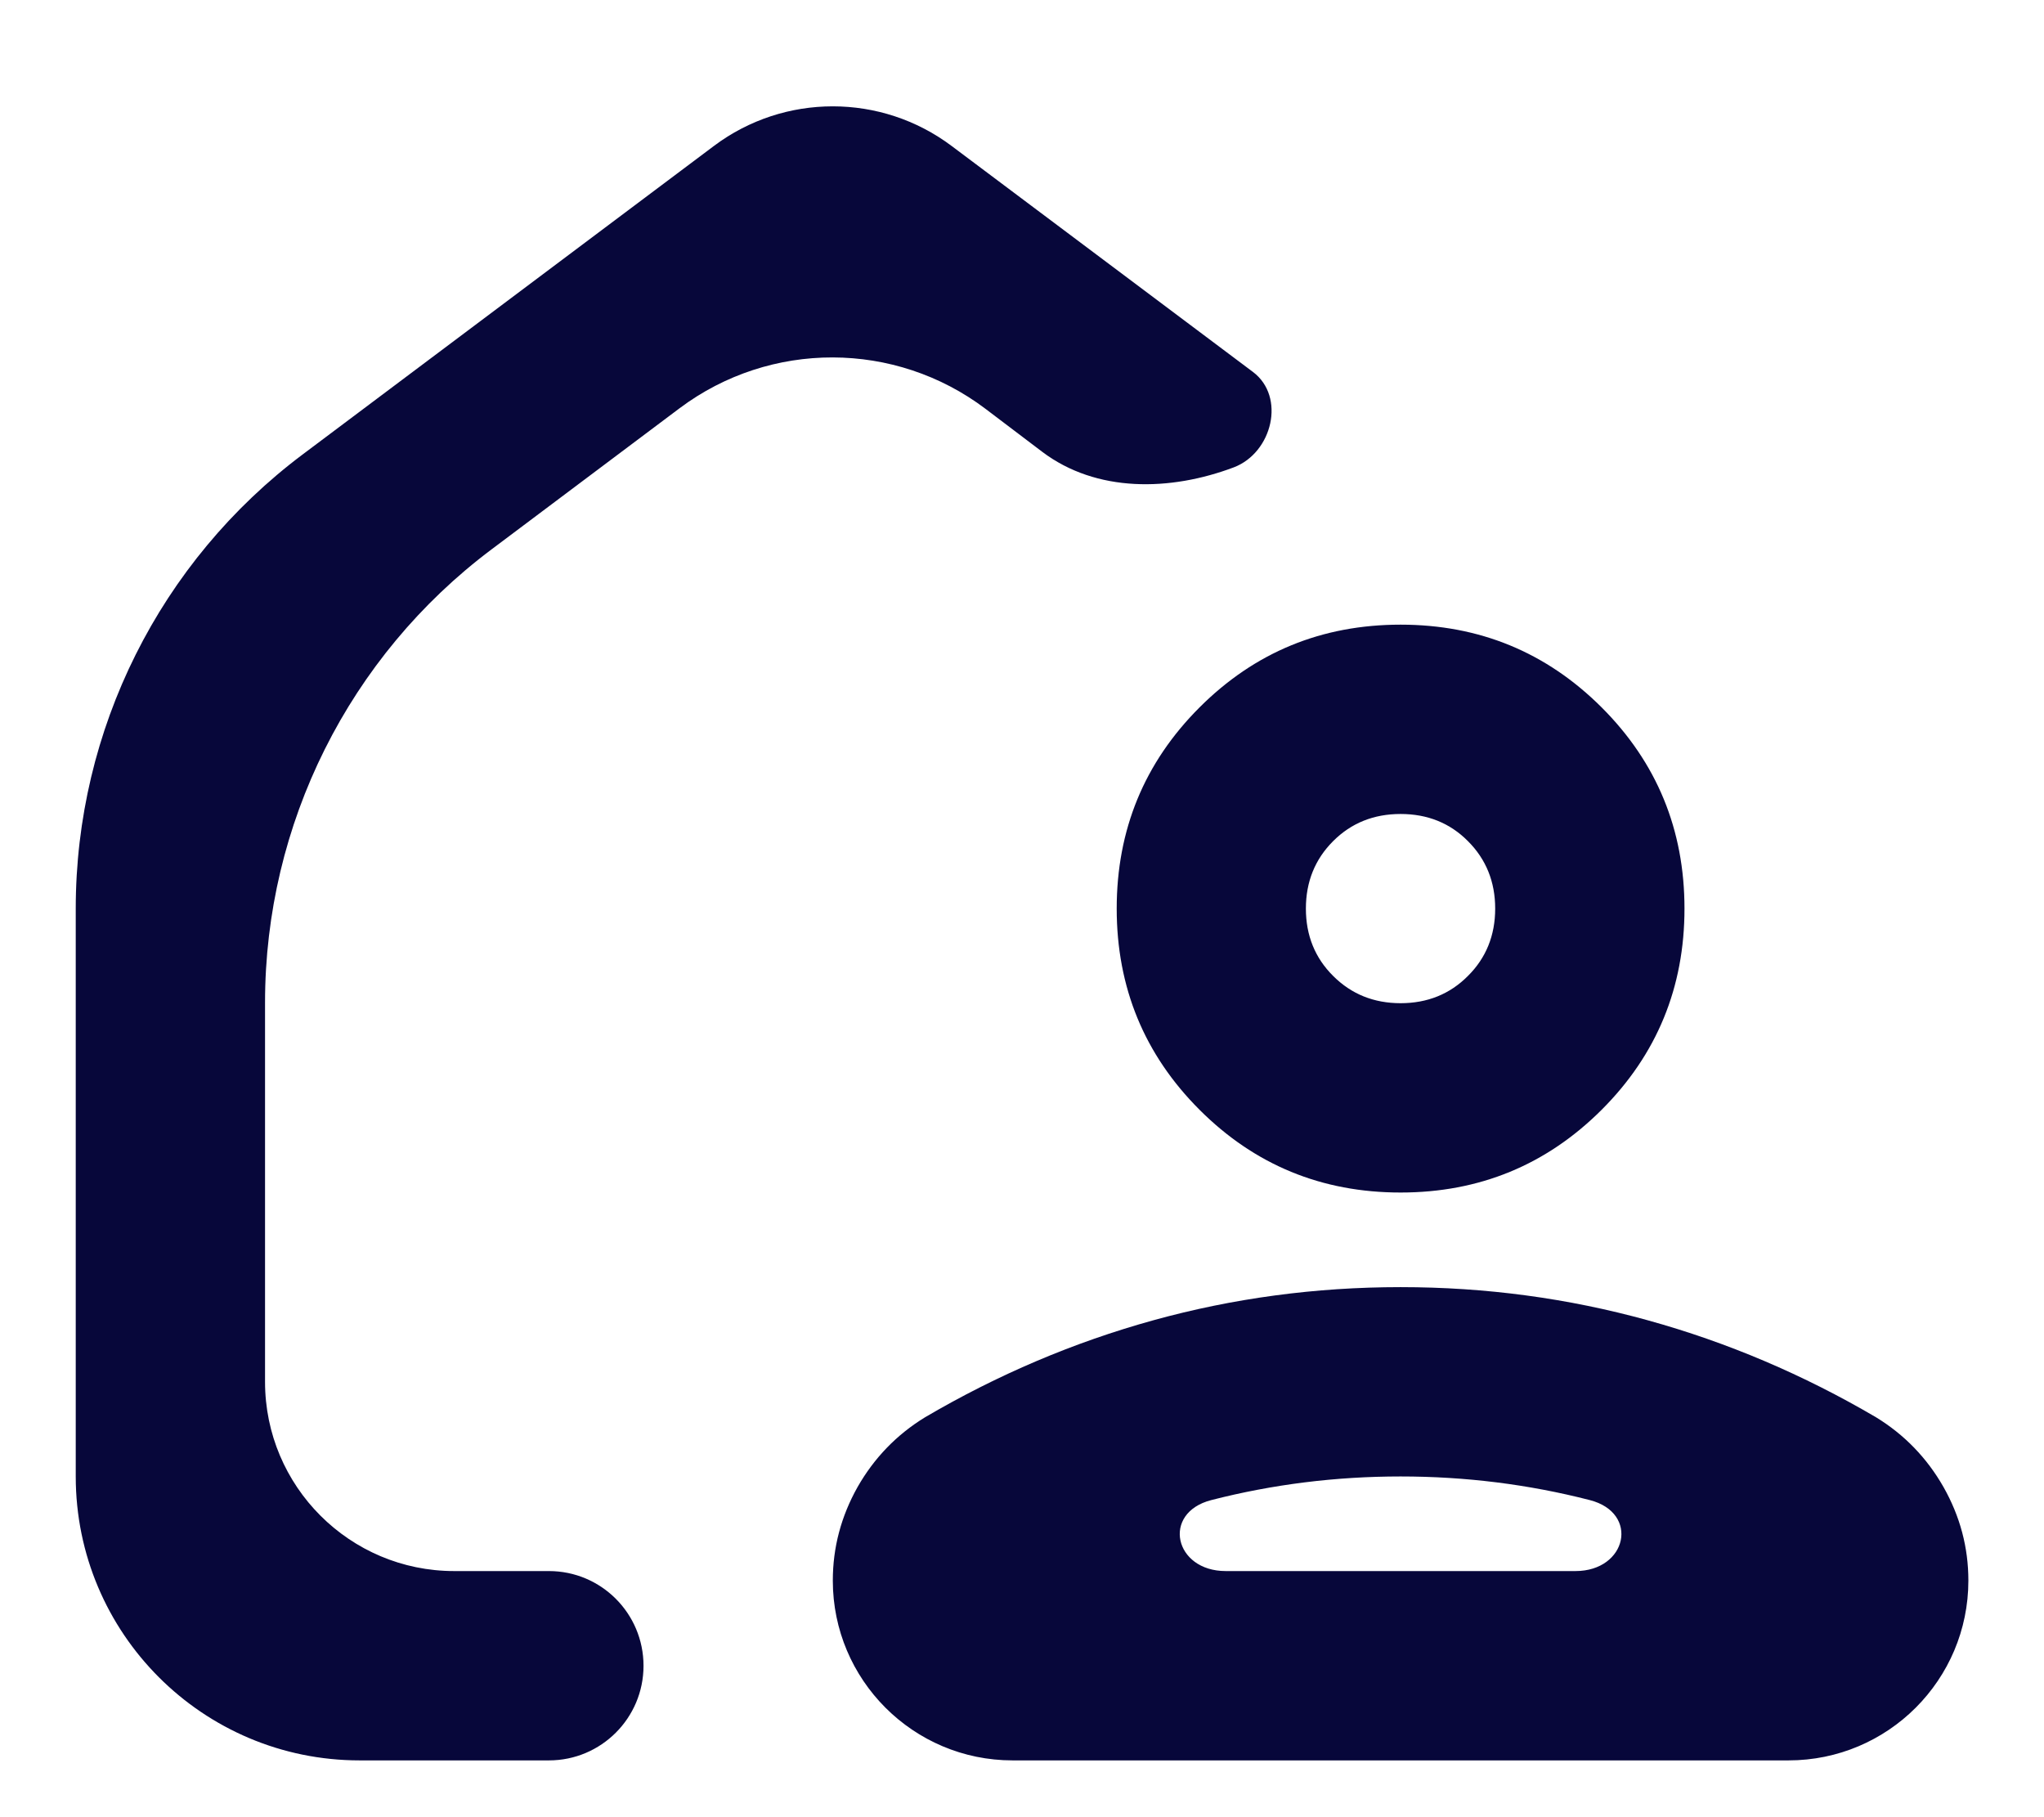 <svg width="18" height="16" viewBox="0 0 18 16" fill="none" xmlns="http://www.w3.org/2000/svg">
<path d="M3.167 15.5C1.786 15.5 0.667 14.381 0.667 13V8C0.667 6.426 1.408 4.944 2.667 4L6.287 1.285C6.907 0.82 7.76 0.82 8.38 1.285L11.034 3.275C11.324 3.493 11.205 3.986 10.865 4.115V4.115V4.115C10.305 4.326 9.656 4.339 9.178 3.978L8.679 3.6C7.883 2.998 6.783 2.996 5.984 3.595L4.329 4.837C3.073 5.779 2.334 7.257 2.334 8.827V12.167C2.334 13.087 3.08 13.833 4 13.833H4.834C5.294 13.833 5.667 14.206 5.667 14.667V14.667C5.667 15.127 5.294 15.5 4.834 15.5H3.167ZM8.917 15.5C8.043 15.5 7.334 14.791 7.334 13.917V13.917C7.334 13.625 7.407 13.351 7.552 13.093C7.698 12.837 7.896 12.632 8.146 12.479C8.785 12.104 9.455 11.819 10.156 11.625C10.858 11.431 11.584 11.333 12.334 11.333C13.084 11.333 13.81 11.431 14.511 11.625C15.212 11.819 15.882 12.104 16.521 12.479C16.771 12.632 16.969 12.837 17.115 13.093C17.261 13.351 17.334 13.625 17.334 13.917V13.917C17.334 14.791 16.625 15.5 15.75 15.5H8.917ZM10.667 13.208C10.227 13.321 10.34 13.833 10.794 13.833H13.874C14.328 13.833 14.441 13.321 14 13.208V13.208C13.459 13.069 12.903 13 12.334 13C11.764 13 11.209 13.069 10.667 13.208V13.208ZM12.334 10.5C11.639 10.5 11.049 10.257 10.563 9.771C10.077 9.285 9.834 8.694 9.834 8C9.834 7.306 10.077 6.715 10.563 6.229C11.049 5.743 11.639 5.5 12.334 5.5C13.028 5.5 13.618 5.743 14.105 6.229C14.591 6.715 14.834 7.306 14.834 8C14.834 8.694 14.591 9.285 14.105 9.771C13.618 10.257 13.028 10.5 12.334 10.5ZM12.334 8.833C12.57 8.833 12.768 8.753 12.927 8.593C13.087 8.434 13.167 8.236 13.167 8C13.167 7.764 13.087 7.566 12.927 7.406C12.768 7.246 12.57 7.167 12.334 7.167C12.098 7.167 11.9 7.246 11.74 7.406C11.58 7.566 11.5 7.764 11.5 8C11.5 8.236 11.58 8.434 11.74 8.593C11.9 8.753 12.098 8.833 12.334 8.833Z" fill="#07073A"/>
</svg>
